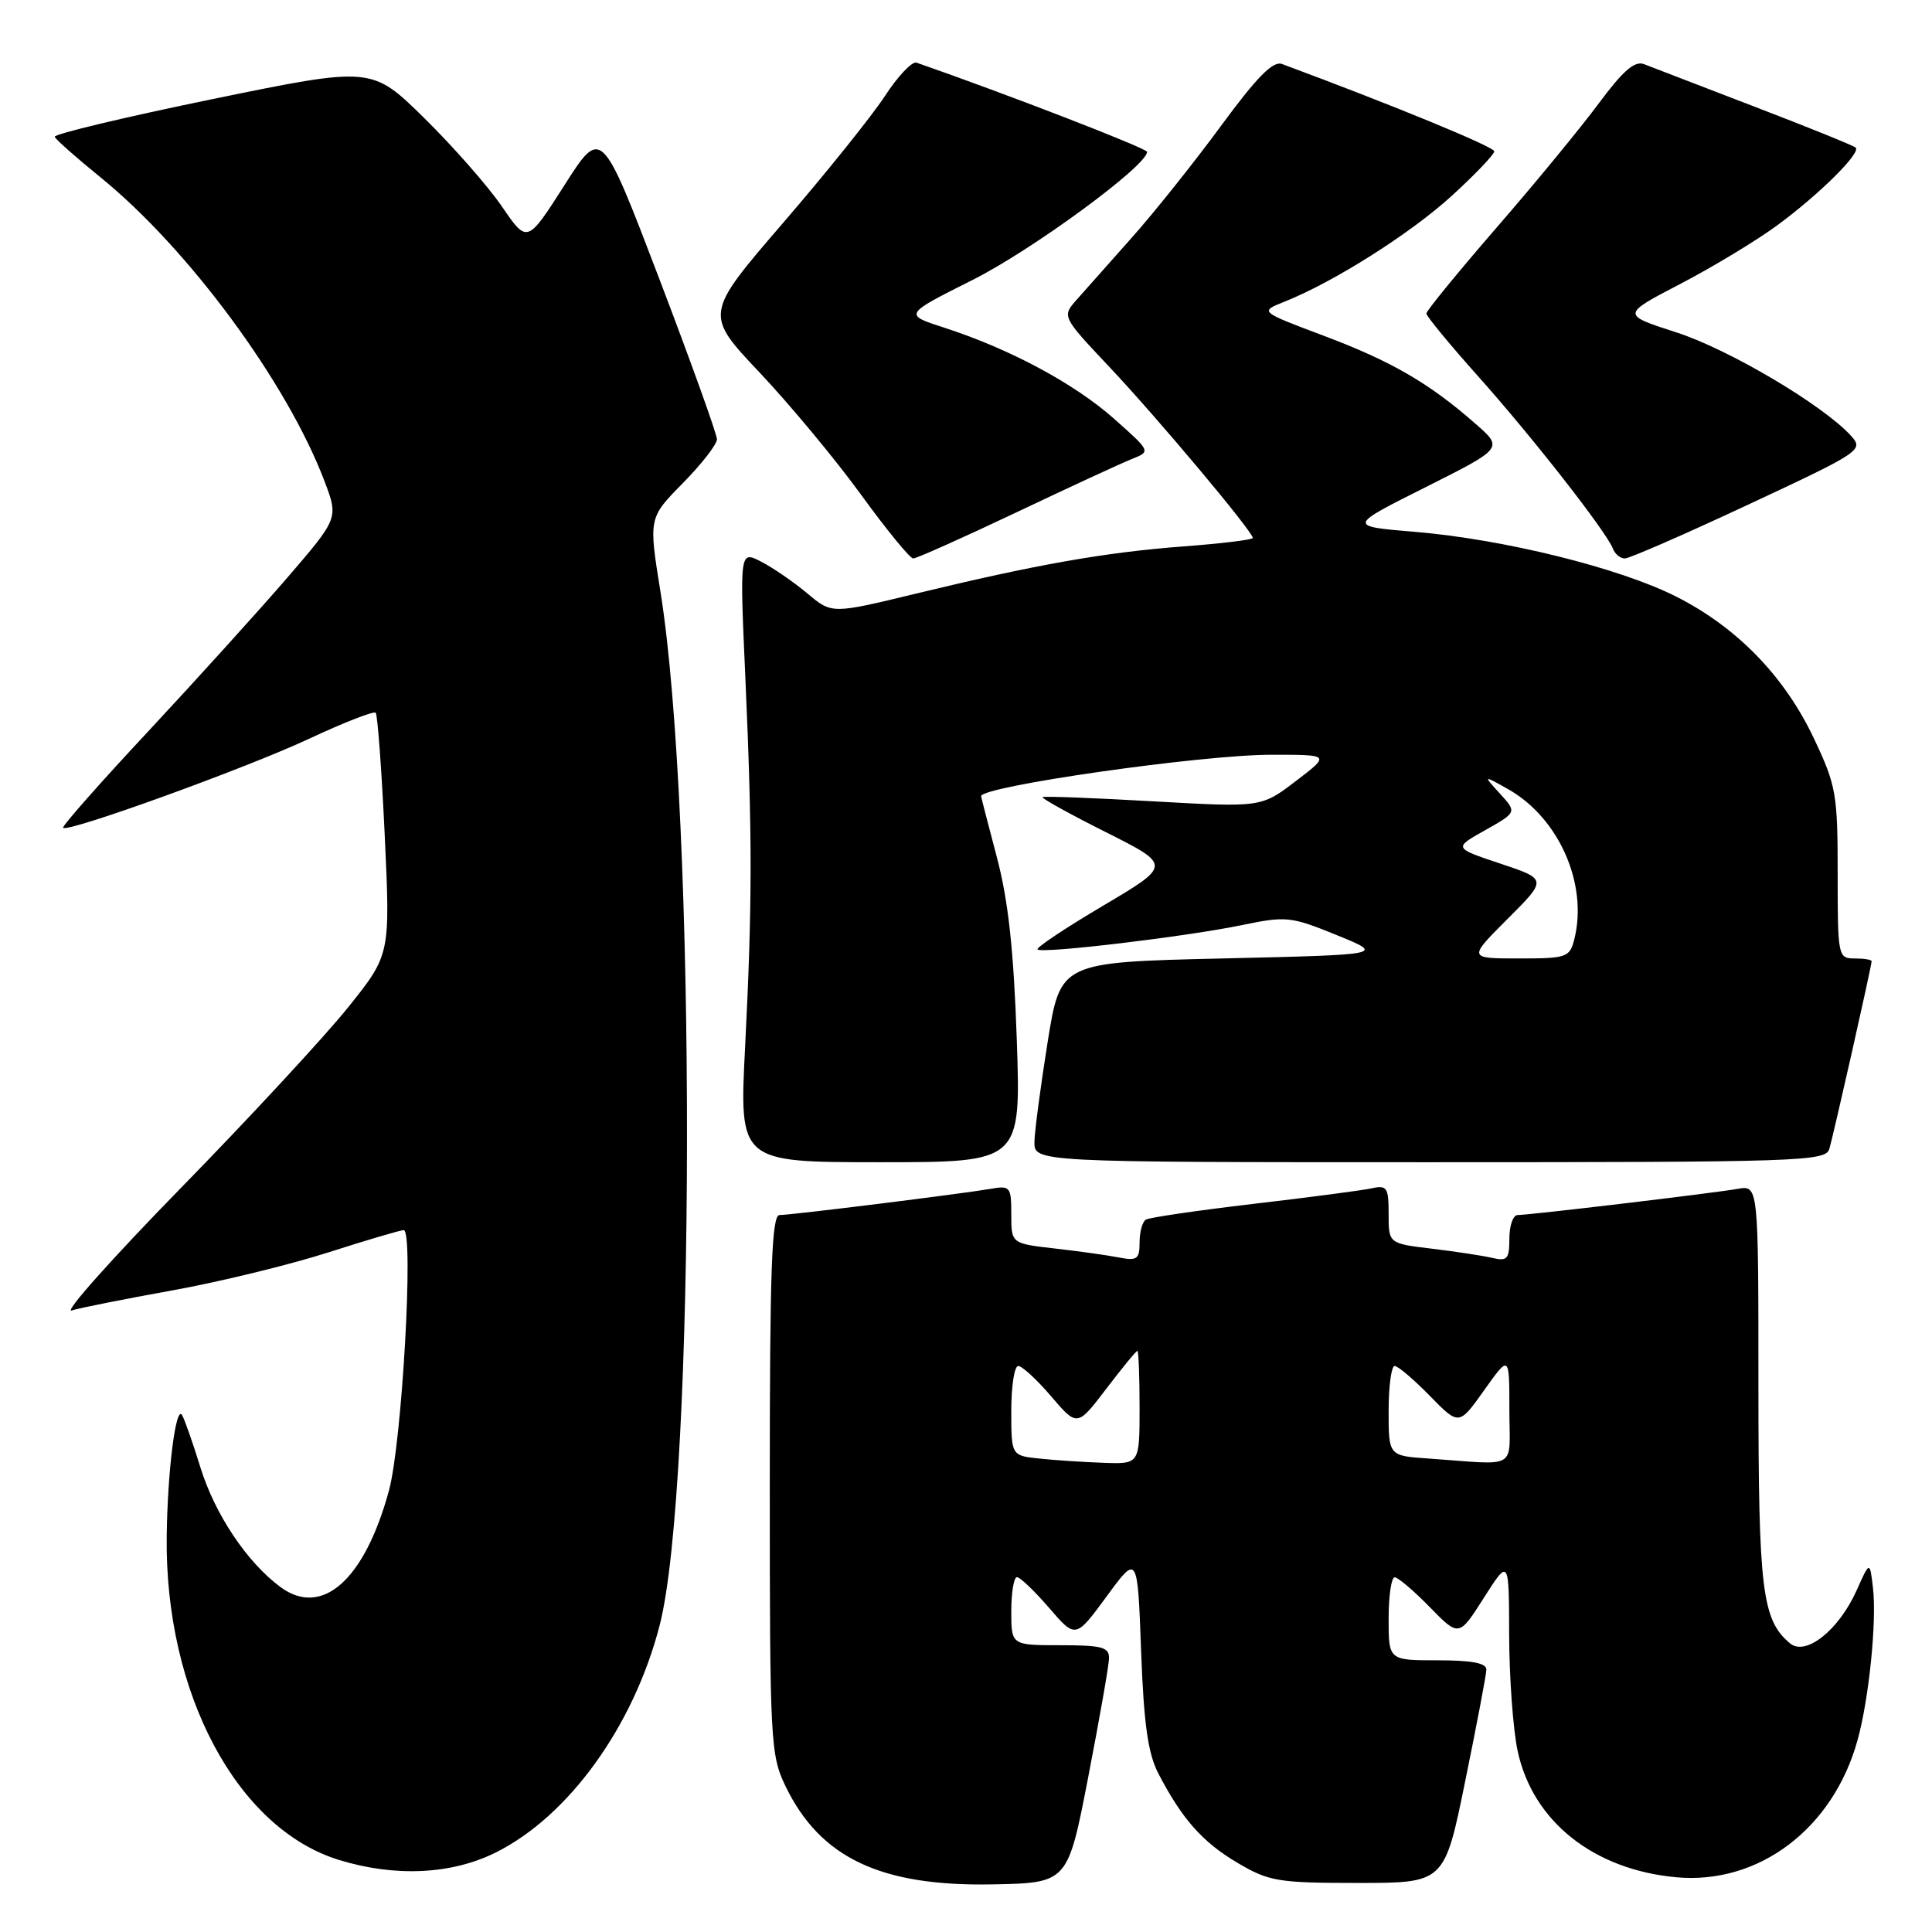 <?xml version="1.0" encoding="UTF-8" standalone="no"?>
<!DOCTYPE svg PUBLIC "-//W3C//DTD SVG 1.1//EN" "http://www.w3.org/Graphics/SVG/1.1/DTD/svg11.dtd" >
<svg xmlns="http://www.w3.org/2000/svg" xmlns:xlink="http://www.w3.org/1999/xlink" version="1.1" viewBox="0 0 256 256">
 <g >
 <path fill="currentColor"
d=" M 144.19 235.50 C 145.68 227.80 146.93 220.71 146.95 219.75 C 146.99 218.26 146.04 218.00 140.50 218.00 C 134.00 218.00 134.00 218.00 134.00 213.50 C 134.00 211.03 134.34 208.99 134.75 208.98 C 135.16 208.98 137.08 210.81 139.01 213.05 C 142.52 217.13 142.52 217.13 146.63 211.54 C 150.73 205.94 150.73 205.94 151.20 218.72 C 151.56 228.44 152.11 232.34 153.49 235.00 C 156.63 241.04 159.35 244.11 164.00 246.85 C 168.16 249.30 169.36 249.50 179.95 249.50 C 191.40 249.50 191.40 249.50 194.15 236.00 C 195.67 228.57 196.93 221.94 196.95 221.25 C 196.99 220.37 195.06 220.00 190.50 220.00 C 184.00 220.00 184.00 220.00 184.00 214.50 C 184.00 211.47 184.36 209.00 184.80 209.00 C 185.24 209.00 187.33 210.78 189.45 212.95 C 193.32 216.91 193.32 216.91 196.63 211.70 C 199.95 206.50 199.95 206.50 199.97 216.70 C 199.99 222.31 200.49 229.21 201.10 232.03 C 203.10 241.34 211.16 247.75 222.14 248.75 C 233.07 249.74 242.91 242.28 246.14 230.56 C 247.66 225.06 248.69 214.82 248.18 210.42 C 247.76 206.82 247.76 206.82 246.01 210.74 C 243.65 216.00 239.28 219.48 237.20 217.76 C 233.48 214.66 233.00 210.78 233.00 183.56 C 233.00 157.05 233.00 157.05 230.25 157.53 C 226.96 158.11 202.64 161.00 201.09 161.00 C 200.49 161.00 200.00 162.40 200.00 164.11 C 200.00 166.82 199.72 167.15 197.75 166.68 C 196.51 166.39 192.91 165.84 189.75 165.46 C 184.00 164.77 184.00 164.77 184.00 160.87 C 184.00 157.34 183.78 157.01 181.75 157.46 C 180.51 157.73 173.46 158.66 166.08 159.52 C 158.70 160.39 152.29 161.32 151.83 161.61 C 151.37 161.89 151.00 163.25 151.00 164.64 C 151.00 166.85 150.67 167.09 148.25 166.62 C 146.74 166.32 142.91 165.79 139.75 165.43 C 134.00 164.77 134.00 164.77 134.00 160.91 C 134.00 157.25 133.86 157.07 131.25 157.53 C 127.35 158.20 104.84 161.00 103.29 161.00 C 102.26 161.00 102.00 168.19 102.00 196.68 C 102.00 230.84 102.09 232.55 104.09 236.69 C 108.68 246.17 116.68 249.97 131.49 249.69 C 141.48 249.50 141.48 249.50 144.19 235.50 Z  M 65.70 245.46 C 75.35 240.65 83.94 228.76 87.40 215.39 C 92.18 196.95 92.26 107.89 87.52 78.45 C 85.94 68.63 85.94 68.63 90.47 64.03 C 92.96 61.50 95.00 58.88 95.00 58.21 C 95.00 57.54 91.56 47.96 87.35 36.92 C 79.69 16.85 79.69 16.85 74.78 24.56 C 69.86 32.26 69.86 32.26 66.52 27.38 C 64.69 24.70 60.05 19.42 56.22 15.65 C 49.25 8.80 49.25 8.80 28.12 13.14 C 16.50 15.53 7.11 17.77 7.25 18.13 C 7.39 18.49 10.12 20.90 13.32 23.50 C 24.95 32.94 38.03 50.67 42.99 63.74 C 44.86 68.66 44.86 68.66 38.04 76.58 C 34.28 80.94 25.99 90.09 19.62 96.93 C 13.24 103.76 8.17 109.51 8.36 109.69 C 9.00 110.34 32.56 101.81 40.91 97.91 C 45.53 95.75 49.52 94.19 49.78 94.44 C 50.03 94.70 50.57 102.01 50.98 110.70 C 51.72 126.50 51.72 126.50 46.11 133.50 C 43.02 137.35 33.08 148.09 24.00 157.38 C 14.93 166.66 8.40 173.98 9.50 173.64 C 10.60 173.30 16.59 172.11 22.81 170.99 C 29.03 169.87 38.30 167.61 43.41 165.98 C 48.52 164.34 53.06 163.00 53.49 163.00 C 54.86 163.00 53.27 191.14 51.54 197.50 C 48.32 209.35 42.68 214.37 37.16 210.29 C 32.71 206.99 28.48 200.66 26.55 194.42 C 25.55 191.17 24.45 188.05 24.12 187.50 C 23.30 186.15 22.20 194.88 22.09 203.57 C 21.83 224.33 31.39 242.28 44.91 246.45 C 52.36 248.74 59.83 248.39 65.70 245.46 Z  M 134.73 137.75 C 134.32 125.91 133.61 119.35 132.09 113.59 C 130.94 109.24 130.00 105.60 130.00 105.50 C 130.00 104.19 159.21 100.01 168.39 100.01 C 176.29 100.00 176.29 100.00 171.71 103.49 C 167.13 106.99 167.13 106.99 152.82 106.18 C 144.94 105.73 138.34 105.48 138.15 105.62 C 137.95 105.76 141.72 107.85 146.52 110.26 C 155.24 114.64 155.24 114.64 146.15 120.02 C 141.15 122.98 137.25 125.58 137.48 125.81 C 138.06 126.39 157.28 124.10 164.61 122.57 C 170.42 121.37 171.05 121.43 177.11 123.90 C 183.50 126.50 183.50 126.50 162.01 127.00 C 140.52 127.50 140.52 127.50 138.83 138.00 C 137.91 143.78 137.11 149.74 137.07 151.25 C 137.00 154.00 137.00 154.00 189.43 154.00 C 238.50 154.00 241.90 153.89 242.39 152.25 C 242.95 150.39 248.00 127.98 248.00 127.37 C 248.00 127.16 246.99 127.00 245.75 127.00 C 243.55 127.00 243.50 126.75 243.50 115.75 C 243.50 105.19 243.31 104.09 240.33 97.80 C 236.44 89.59 230.13 83.10 222.08 79.04 C 214.56 75.24 199.23 71.45 187.46 70.47 C 178.58 69.73 178.58 69.73 188.89 64.56 C 199.20 59.38 199.20 59.38 195.52 56.16 C 189.40 50.78 184.38 47.87 175.43 44.50 C 166.89 41.29 166.89 41.29 170.19 39.98 C 176.71 37.39 186.92 30.93 192.41 25.91 C 195.48 23.10 198.00 20.46 198.00 20.05 C 198.00 19.46 184.41 13.87 169.87 8.48 C 168.68 8.04 166.55 10.20 161.78 16.69 C 158.22 21.54 152.90 28.20 149.96 31.50 C 147.02 34.80 143.73 38.50 142.66 39.72 C 140.70 41.94 140.70 41.94 147.10 48.73 C 153.45 55.47 166.00 70.44 166.00 71.28 C 166.00 71.52 161.88 72.02 156.84 72.40 C 146.40 73.19 137.34 74.79 121.36 78.66 C 110.22 81.36 110.22 81.36 106.99 78.64 C 105.21 77.15 102.47 75.26 100.89 74.44 C 98.01 72.95 98.01 72.95 98.76 89.73 C 99.70 110.92 99.69 119.73 98.73 138.75 C 97.95 154.00 97.95 154.00 116.62 154.00 C 135.28 154.00 135.28 154.00 134.73 137.75 Z  M 134.64 67.91 C 141.71 64.55 148.62 61.36 150.00 60.81 C 152.50 59.82 152.50 59.82 147.60 55.47 C 142.34 50.81 133.80 46.23 125.12 43.42 C 119.73 41.68 119.73 41.68 128.88 37.09 C 136.79 33.12 152.02 21.94 151.99 20.12 C 151.98 19.65 133.23 12.40 121.44 8.30 C 120.86 8.10 118.98 10.08 117.26 12.72 C 115.54 15.35 109.46 22.93 103.74 29.56 C 93.35 41.63 93.35 41.63 100.66 49.37 C 104.68 53.63 110.73 60.91 114.10 65.56 C 117.47 70.20 120.58 74.00 121.01 74.00 C 121.44 74.00 127.57 71.26 134.64 67.91 Z  M 231.70 66.84 C 246.60 59.88 246.97 59.63 245.28 57.76 C 241.61 53.70 229.08 46.28 222.12 44.04 C 214.83 41.69 214.83 41.69 222.69 37.60 C 227.02 35.34 232.79 31.85 235.53 29.83 C 241.07 25.75 246.60 20.27 245.89 19.56 C 245.64 19.31 239.60 16.86 232.47 14.13 C 225.33 11.39 218.75 8.86 217.84 8.50 C 216.61 8.02 215.05 9.38 211.86 13.68 C 209.49 16.88 203.38 24.32 198.27 30.20 C 193.17 36.09 189.00 41.19 189.00 41.54 C 189.00 41.89 192.08 45.63 195.84 49.84 C 202.98 57.82 212.86 70.46 213.72 72.70 C 213.99 73.42 214.70 74.00 215.30 74.00 C 215.90 74.00 223.28 70.78 231.70 66.84 Z  M 137.75 193.27 C 134.00 192.88 134.00 192.88 134.00 186.94 C 134.00 183.67 134.41 181.00 134.92 181.00 C 135.43 181.00 137.40 182.81 139.29 185.03 C 142.74 189.06 142.74 189.06 146.58 184.03 C 148.69 181.26 150.54 179.00 150.71 179.00 C 150.87 179.00 151.00 182.38 151.00 186.50 C 151.00 194.00 151.00 194.00 146.25 193.83 C 143.64 193.74 139.81 193.49 137.75 193.27 Z  M 189.25 193.26 C 184.00 192.90 184.00 192.90 184.00 186.95 C 184.00 183.68 184.36 181.00 184.80 181.00 C 185.24 181.00 187.33 182.78 189.45 184.95 C 193.32 188.91 193.32 188.91 196.66 184.21 C 200.00 179.51 200.00 179.51 200.00 186.75 C 200.00 194.96 201.40 194.11 189.25 193.26 Z  M 199.77 121.75 C 205.02 116.51 205.02 116.51 198.80 114.43 C 192.59 112.36 192.59 112.36 196.80 110.00 C 201.00 107.63 201.00 107.63 198.75 105.16 C 196.50 102.69 196.50 102.69 199.87 104.59 C 206.57 108.39 210.43 117.15 208.61 124.43 C 207.99 126.87 207.63 127.00 201.24 127.00 C 194.52 127.00 194.52 127.00 199.77 121.75 Z "/>
</g>
</svg>